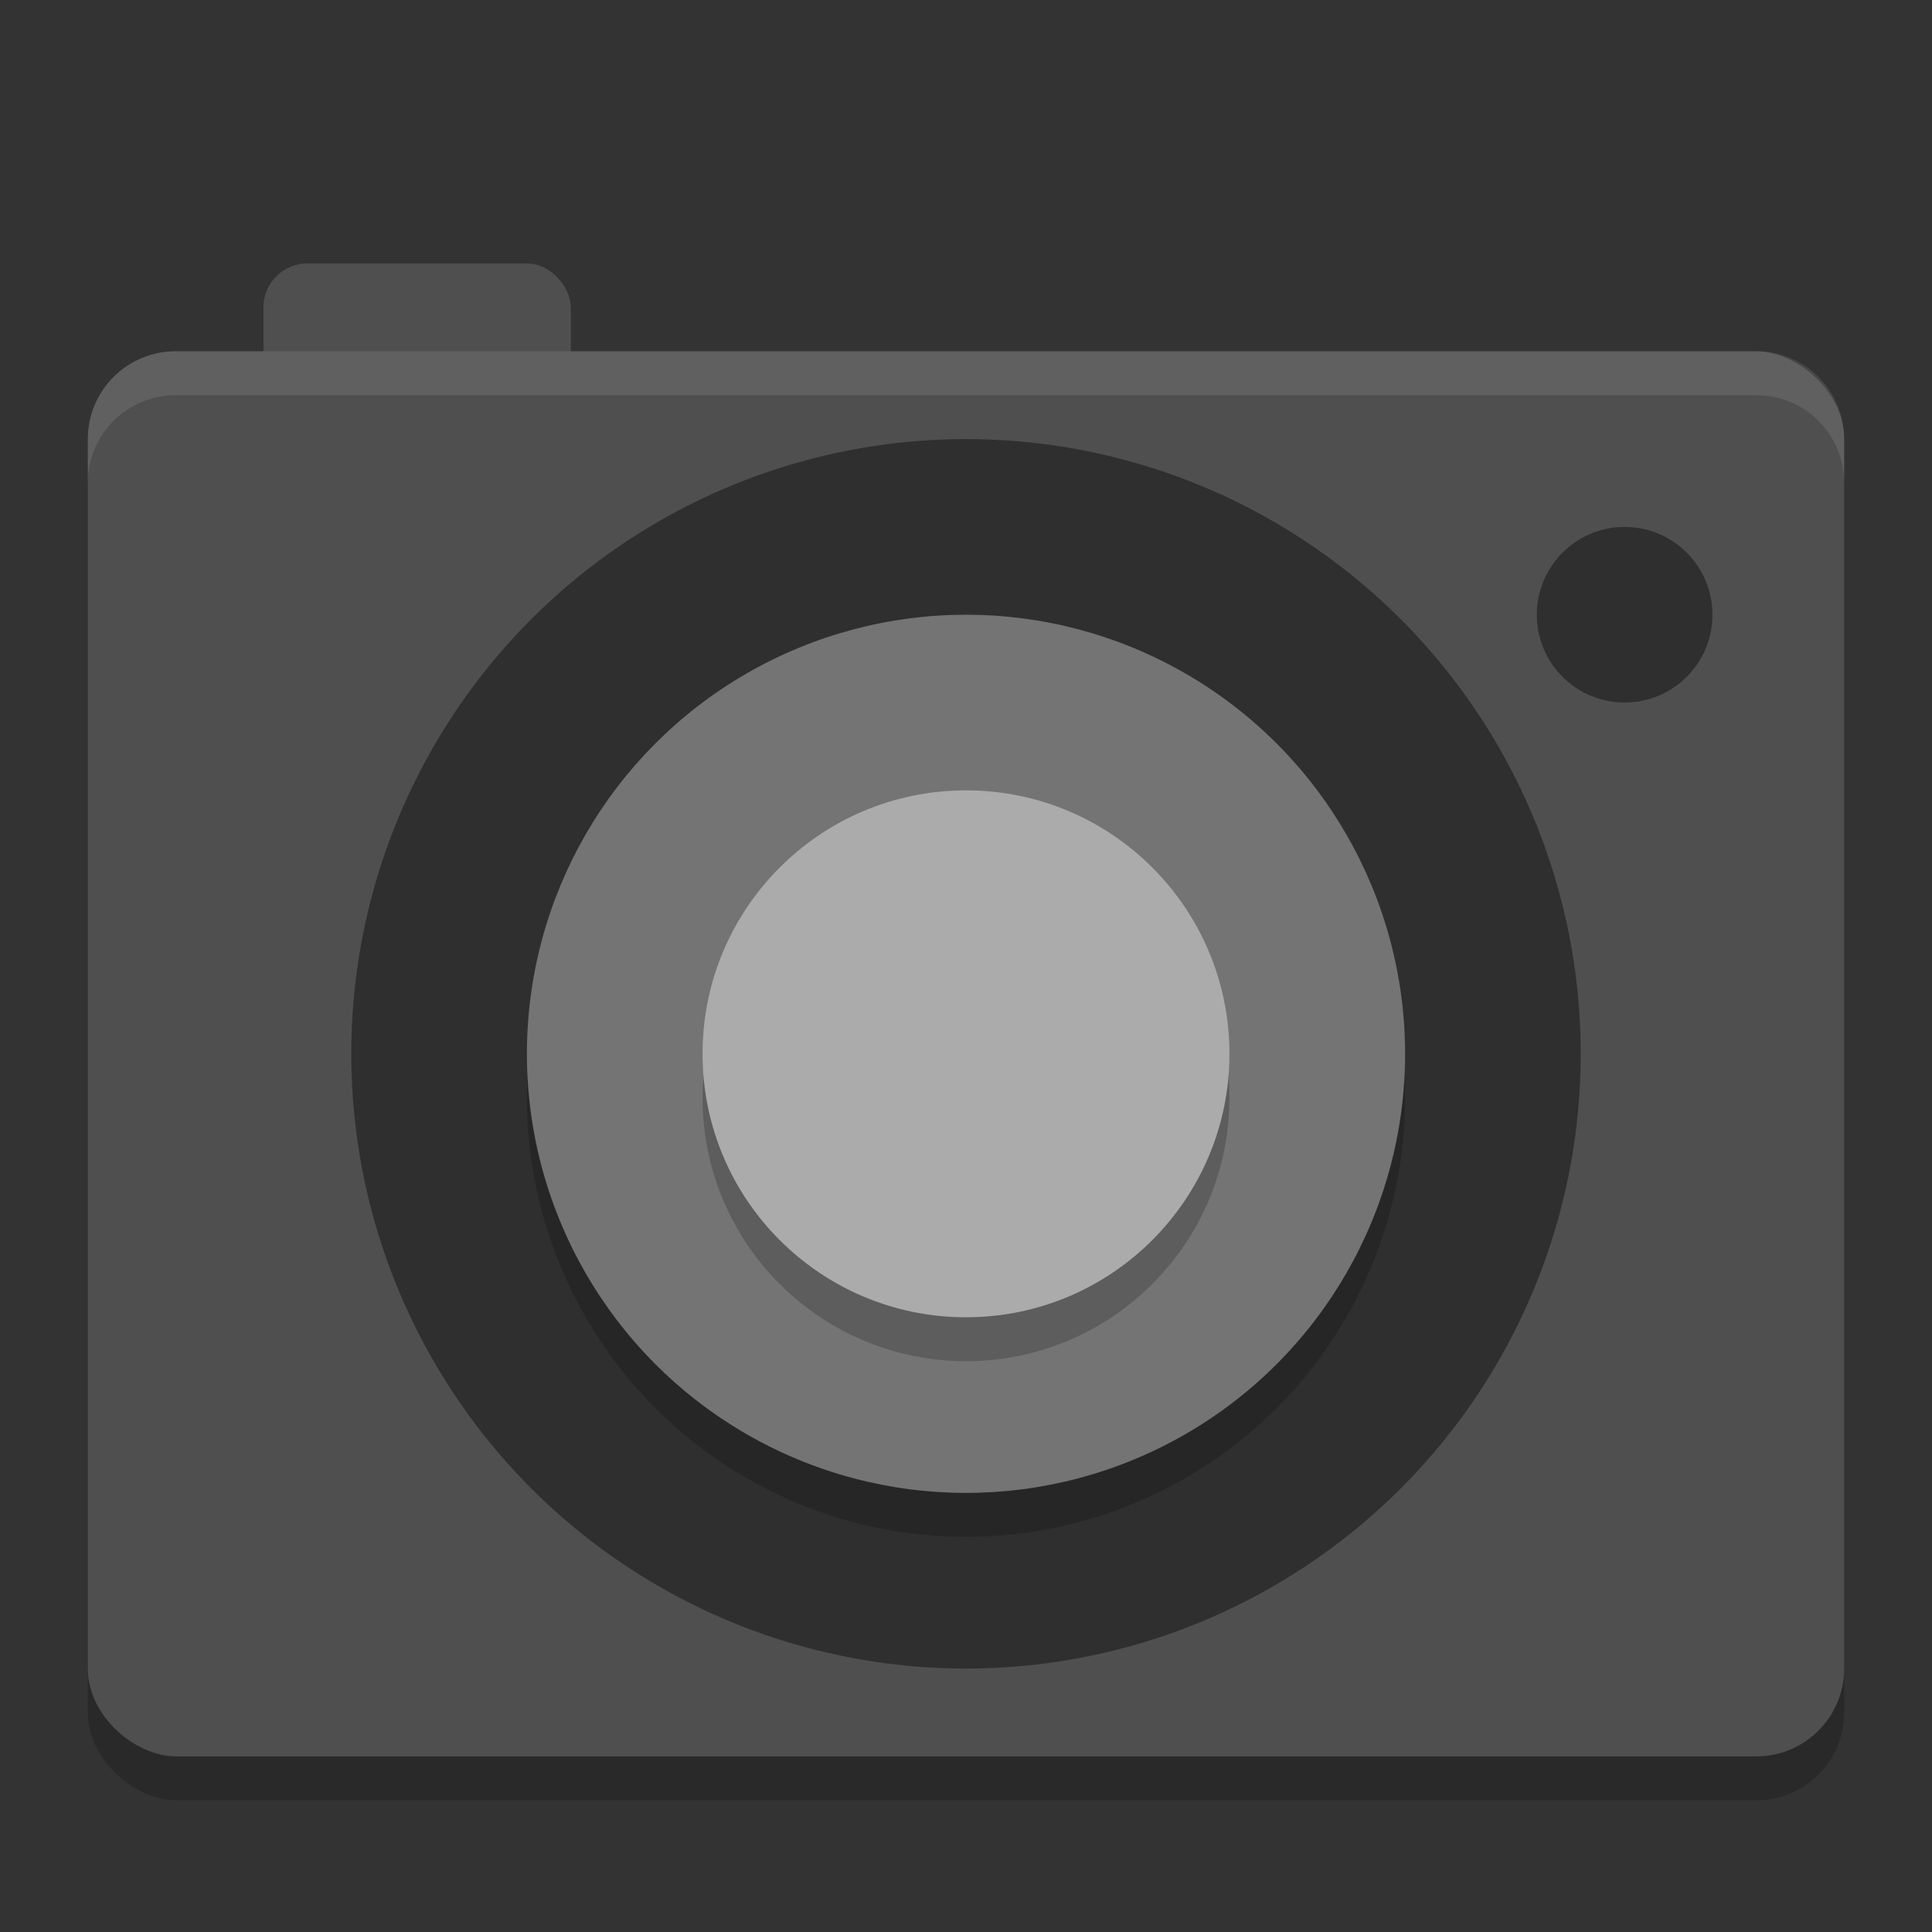 <svg xmlns="http://www.w3.org/2000/svg" width="22" height="22" version="1">
 <rect width="100%" height="100%" fill="#333333" stroke="none"/>
 <rect style="opacity:0.2" width="16" height="20" x="-20.5" y="-21" rx="1" ry="1" transform="matrix(0,-1,-1,0,0,0)"/>
 <rect style="fill:#4f4f4f" width="3.5" height="2" x="3" y="3" rx=".5" ry=".5"/>
 <rect style="fill:#4f4f4f" width="16" height="20" x="-20" y="-21" rx="1" ry="1" transform="matrix(0,-1,-1,0,0,0)"/>
 <circle style="opacity:0.40" cx="11" cy="12" r="7"/>
 <circle style="opacity:0.2" cx="11" cy="-12.5" r="5" transform="scale(1,-1)"/>
 <circle style="fill:#747474" cx="11" cy="-12" r="5" transform="scale(1,-1)"/>
 <circle style="opacity:0.40" cx="18.5" cy="7" r="1"/>
 <circle style="opacity:0.2" cx="11" cy="12.5" r="3"/>
 <circle style="fill:#ababab" cx="11" cy="12" r="3"/>
 <path style="opacity:0.1;fill:#ffffff" d="m 20,4 c 0.554,0 1,0.446 1,1 v 0.5 c 0,-0.554 -0.446,-1 -1,-1 H 2 c -0.554,0 -1,0.446 -1,1 V 5 C 1,4.446 1.446,4 2,4 Z"/>
</svg>
